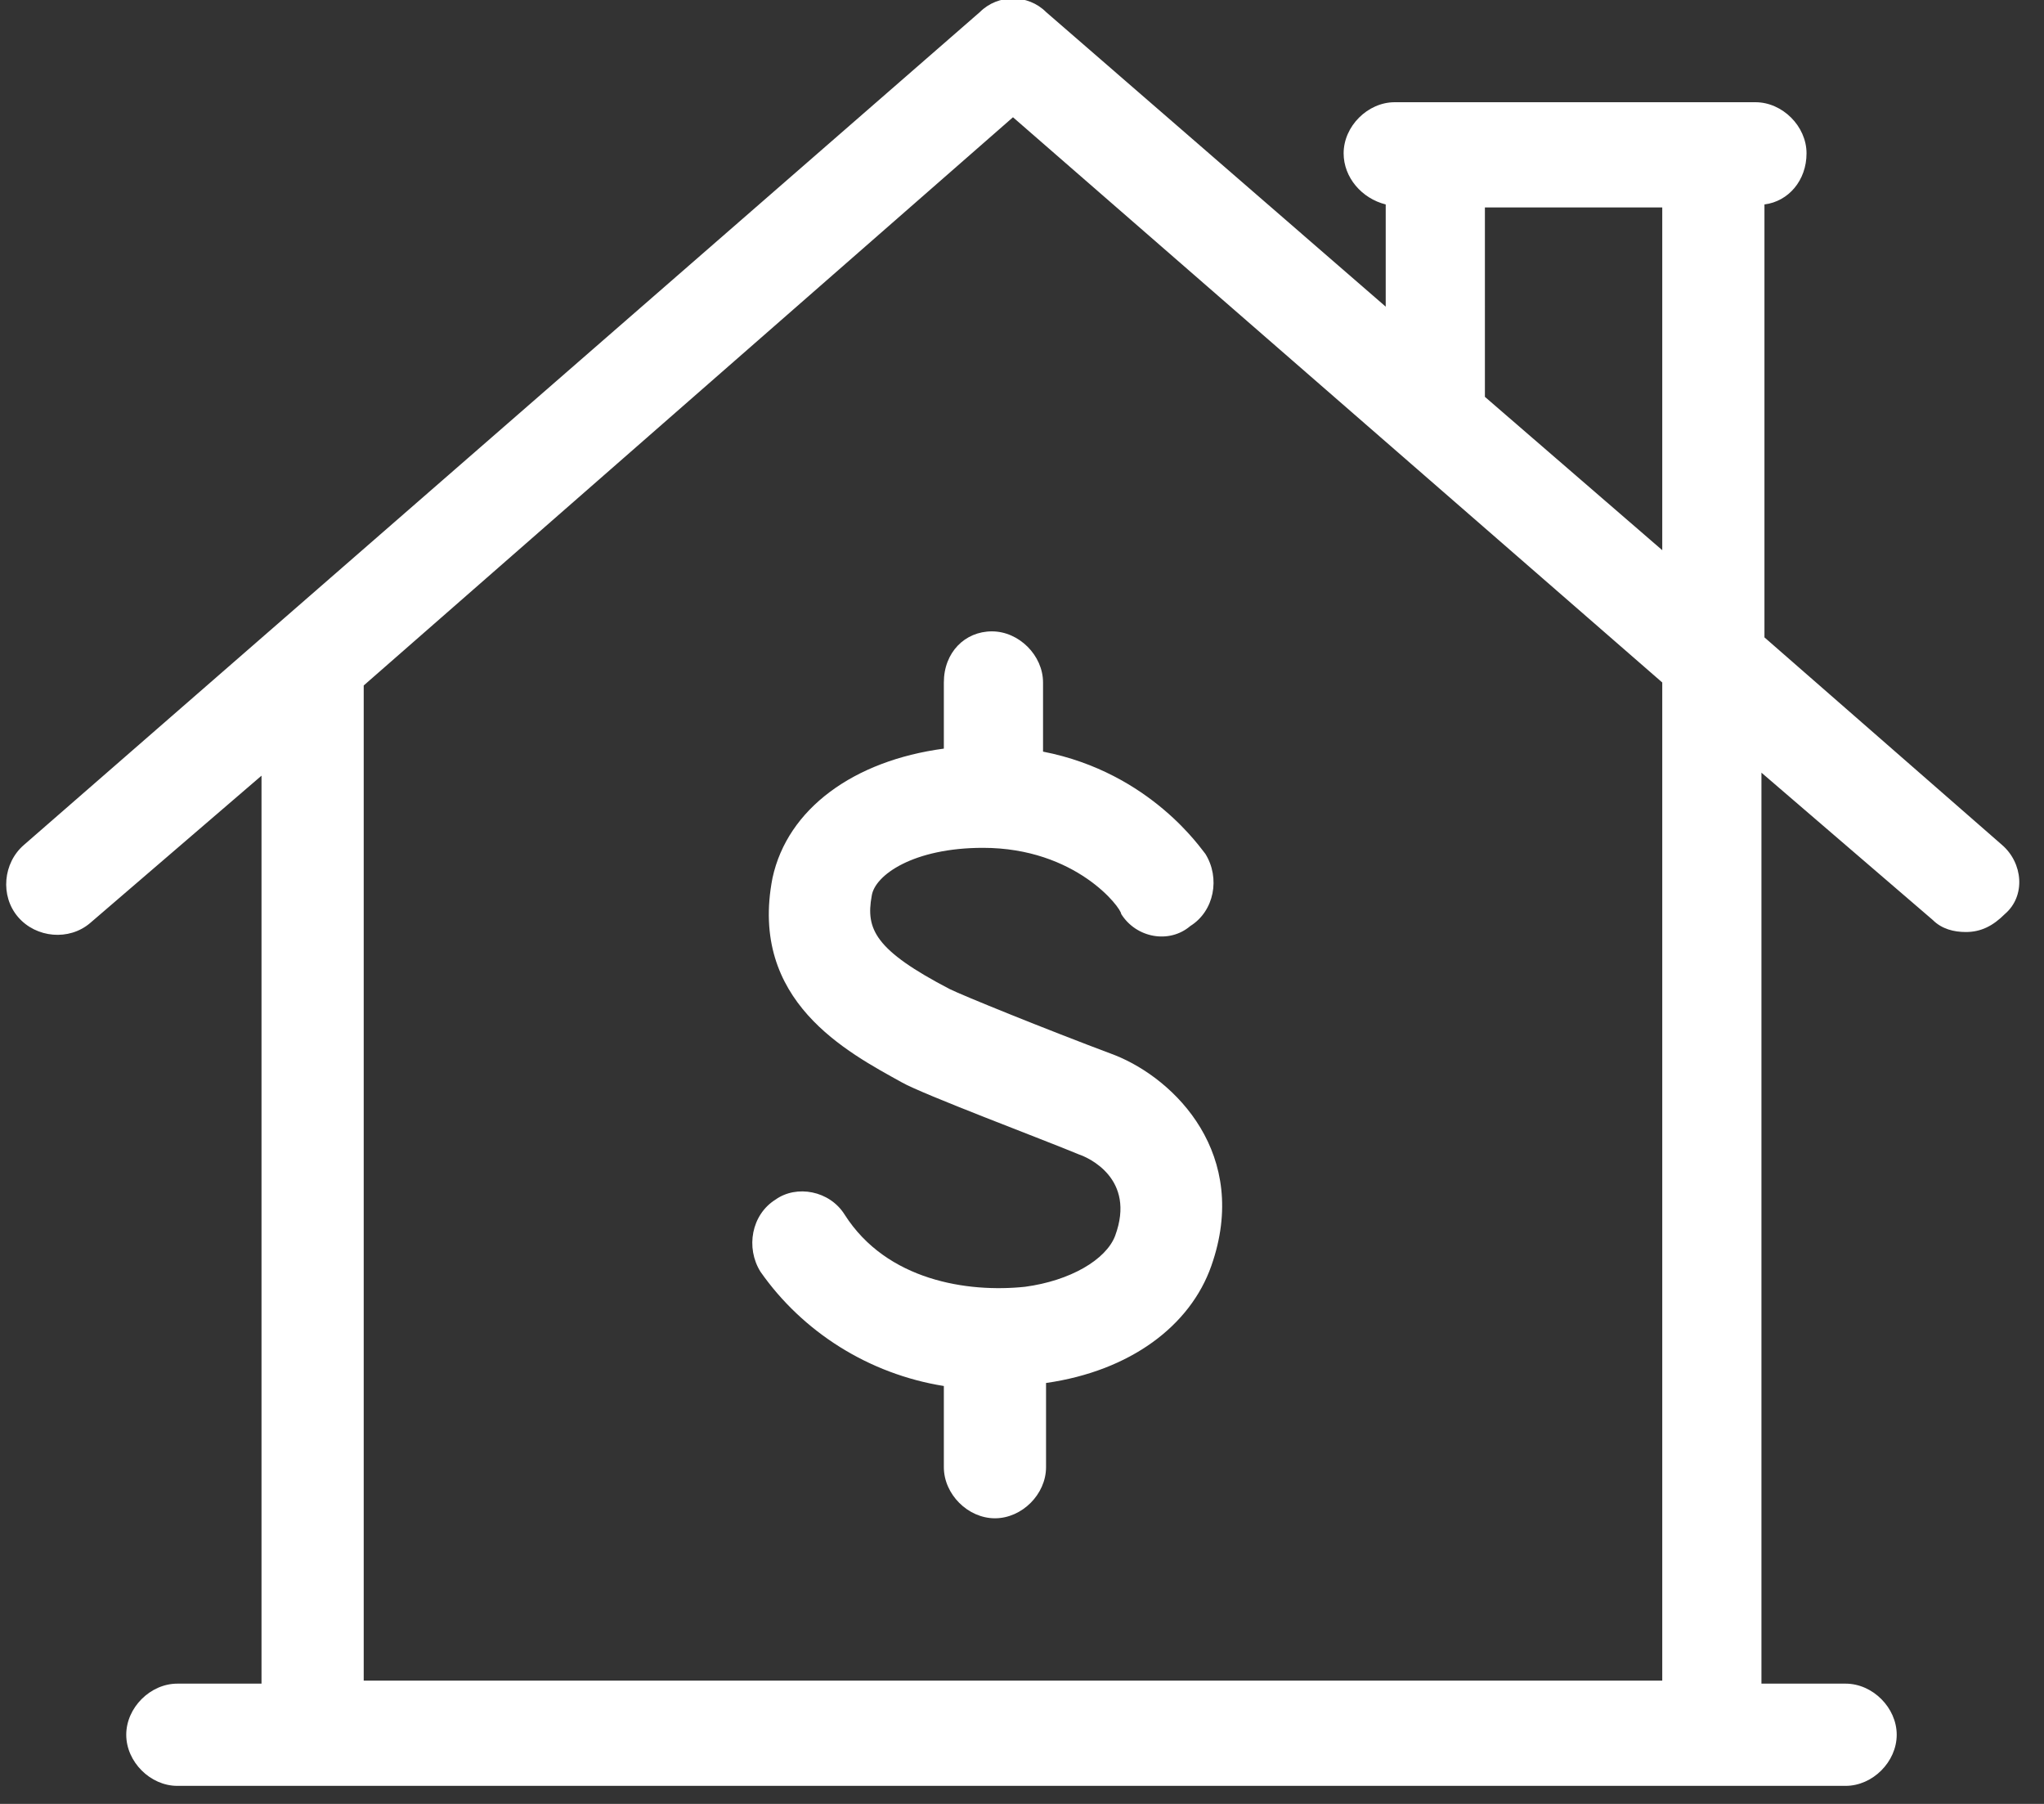 <?xml version="1.0" encoding="utf-8"?>
<!-- Generator: Adobe Illustrator 27.6.1, SVG Export Plug-In . SVG Version: 6.00 Build 0)  -->
<svg version="1.1" id="圖層_1" xmlns="http://www.w3.org/2000/svg" xmlns:xlink="http://www.w3.org/1999/xlink" x="0px" y="0px"
	 viewBox="0 0 68 60" style="enable-background:new 0 0 68 60;" xml:space="preserve">
<rect x="0" y="0" width="68" height="60" fill="#333333" stroke="none"/>
<style type="text/css">
	.st0{fill:#FFFFFF;}
</style>
<path class="st0" d="M66.6,28.1l-7.9-6.9V6.8c0.8-0.1,1.4-0.8,1.4-1.7c0-0.9-0.8-1.7-1.7-1.7h-12c-0.9,0-1.7,0.8-1.7,1.7
	c0,0.8,0.6,1.5,1.4,1.7v3.4L34.8,0.4c-0.6-0.6-1.6-0.6-2.2,0L0.8,28.1c-0.7,0.6-0.8,1.7-0.2,2.4c0.6,0.7,1.7,0.8,2.4,0.2l5.7-4.9V56
	H5.9c-0.9,0-1.7,0.8-1.7,1.7c0,0.9,0.8,1.7,1.7,1.7h55.5c0.9,0,1.7-0.8,1.7-1.7c0-0.9-0.8-1.7-1.7-1.7h-2.8V25.7l5.7,4.9
	c0.3,0.3,0.7,0.4,1.1,0.4c0.5,0,0.9-0.2,1.3-0.6C67.4,29.8,67.3,28.7,66.6,28.1z M55.3,55.9H12.1V22.8L33.7,3.9l21.6,18.8V55.9z
	 M55.3,18.3l-5.9-5.1V6.9h5.9V18.3z M31.4,22.7v2.2c-3,0.4-5.2,2-5.7,4.3c-0.8,4.1,2.5,5.8,4.3,6.8c0.7,0.4,4.7,1.9,5.9,2.4
	c0.3,0.1,1.9,0.8,1.2,2.7c-0.3,0.8-1.5,1.5-3,1.7c-1.9,0.2-4.6-0.2-6-2.4c-0.5-0.8-1.6-1-2.3-0.5c-0.8,0.5-1,1.6-0.5,2.4
	c1.4,2,3.6,3.4,6.1,3.8v2.7c0,0.9,0.8,1.7,1.7,1.7c0.9,0,1.7-0.8,1.7-1.7V46c2.8-0.4,4.8-1.9,5.5-3.9c1.3-3.7-1.2-6.2-3.2-7
	c-2.4-0.9-5.1-2-5.5-2.2c-2.5-1.3-2.8-2-2.6-3.1c0.1-0.7,1.4-1.6,3.7-1.6c3.1,0,4.6,2,4.6,2.2c0.5,0.8,1.6,1,2.3,0.4
	c0.8-0.5,1-1.6,0.5-2.4c-0.1-0.1-1.8-2.7-5.4-3.4v-2.3c0-0.9-0.8-1.7-1.7-1.7C32.1,21,31.4,21.7,31.4,22.7z"/>
</svg>
